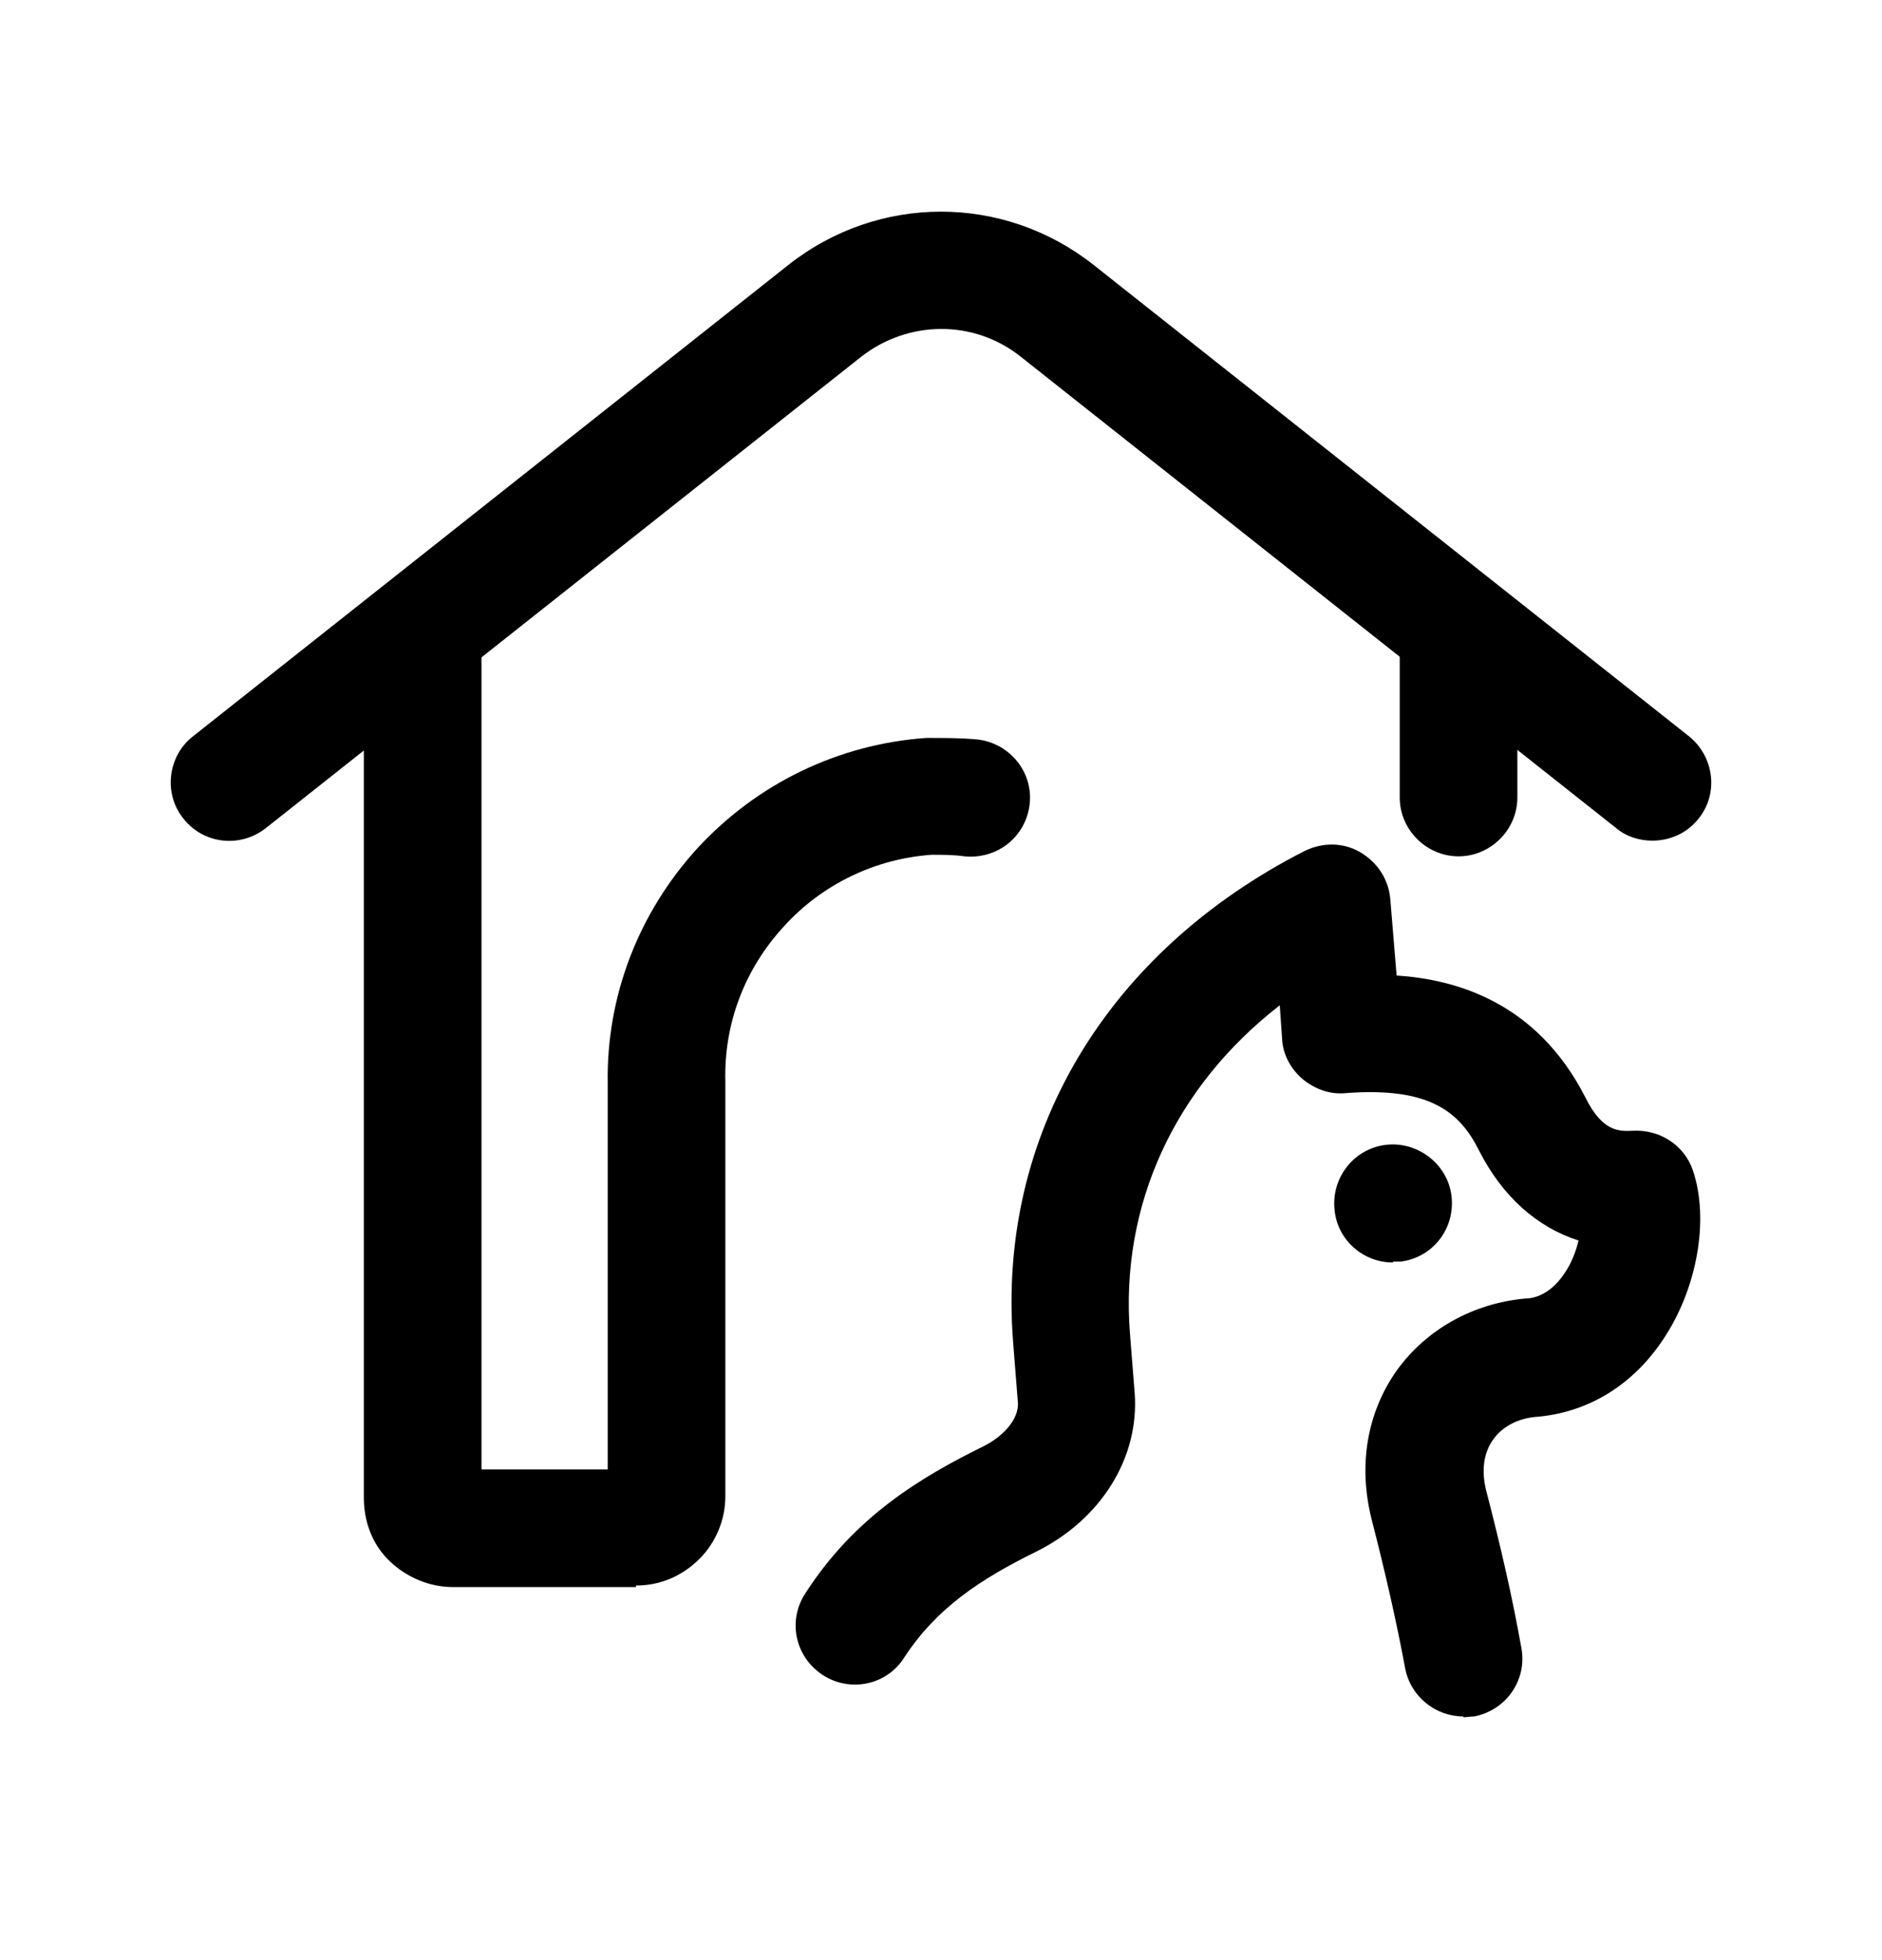<svg width="24" height="25" viewBox="0 0 24 25" fill="none" xmlns="http://www.w3.org/2000/svg">
<path d="M18.6 10.922C18.19 10.922 17.85 10.582 17.85 10.172V8.232C17.85 7.822 18.19 7.482 18.6 7.482C19.01 7.482 19.35 7.822 19.35 8.232V10.172C19.35 10.582 19.01 10.922 18.6 10.922Z" fill="black"/>
<path d="M8.11 20.242H5.78C5.48 20.242 5.19 20.122 4.97 19.912C4.75 19.702 4.64 19.412 4.64 19.102V8.222C4.64 7.812 4.98 7.472 5.39 7.472C5.8 7.472 6.14 7.812 6.14 8.222V18.742H7.75V13.822C7.73 12.712 8.14 11.642 8.9 10.812C9.66 9.992 10.69 9.492 11.81 9.412C12.05 9.412 12.26 9.412 12.47 9.432C12.88 9.482 13.18 9.852 13.13 10.262C13.08 10.672 12.72 10.962 12.3 10.922C12.16 10.902 12.02 10.902 11.88 10.902C11.17 10.952 10.49 11.272 10 11.812C9.5 12.352 9.23 13.052 9.25 13.792V19.082C9.25 19.382 9.13 19.672 8.92 19.882C8.7 20.102 8.42 20.222 8.11 20.222V20.242Z" fill="black"/>
<path d="M21.07 10.722C20.91 10.722 20.74 10.672 20.61 10.562L13.02 4.552C12.42 4.072 11.58 4.082 10.98 4.552L3.39 10.562C3.06 10.822 2.59 10.762 2.34 10.442C2.08 10.122 2.14 9.642 2.46 9.392L10.05 3.382C11.2 2.472 12.8 2.472 13.95 3.382L21.54 9.392C21.86 9.652 21.92 10.122 21.66 10.442C21.51 10.632 21.29 10.722 21.07 10.722Z" fill="black"/>
<path d="M18.66 21.892C18.31 21.892 17.99 21.642 17.92 21.282C17.81 20.692 17.67 20.072 17.49 19.372C17.32 18.692 17.43 18.022 17.81 17.482C18.19 16.952 18.79 16.622 19.45 16.562C19.52 16.562 19.75 16.542 19.95 16.242C20.04 16.112 20.1 15.952 20.13 15.822C19.6 15.652 19.16 15.262 18.86 14.672C18.61 14.172 18.22 13.862 17.16 13.942C16.96 13.962 16.77 13.892 16.61 13.762C16.46 13.632 16.36 13.452 16.35 13.252L16.32 12.822C14.98 13.862 14.28 15.372 14.41 17.012L14.47 17.772C14.53 18.592 14.04 19.382 13.21 19.792C12.5 20.142 11.94 20.512 11.53 21.142C11.31 21.492 10.84 21.592 10.49 21.362C10.14 21.132 10.04 20.672 10.27 20.322C10.9 19.342 11.74 18.842 12.55 18.442C12.77 18.332 13 18.112 12.98 17.882L12.92 17.122C12.71 14.482 14.11 12.142 16.64 10.852C16.87 10.742 17.13 10.742 17.35 10.872C17.57 11.002 17.71 11.222 17.73 11.472L17.81 12.442C18.57 12.492 19.6 12.782 20.22 14.002C20.43 14.422 20.63 14.432 20.82 14.422C21.16 14.402 21.48 14.602 21.59 14.932C21.8 15.562 21.64 16.442 21.21 17.082C20.82 17.672 20.24 18.022 19.58 18.072C19.36 18.092 19.16 18.192 19.04 18.362C18.92 18.532 18.89 18.752 18.95 19.002C19.14 19.732 19.29 20.392 19.4 21.012C19.48 21.422 19.21 21.812 18.8 21.892C18.75 21.892 18.71 21.902 18.66 21.902V21.892Z" fill="black"/>
<path d="M17.76 16.102C17.39 16.102 17.06 15.822 17.02 15.441C16.97 15.031 17.26 14.652 17.67 14.602C18.07 14.552 18.46 14.841 18.51 15.252C18.56 15.671 18.27 16.041 17.86 16.091C17.83 16.091 17.8 16.091 17.77 16.091L17.76 16.102Z" fill="black"/>
</svg>